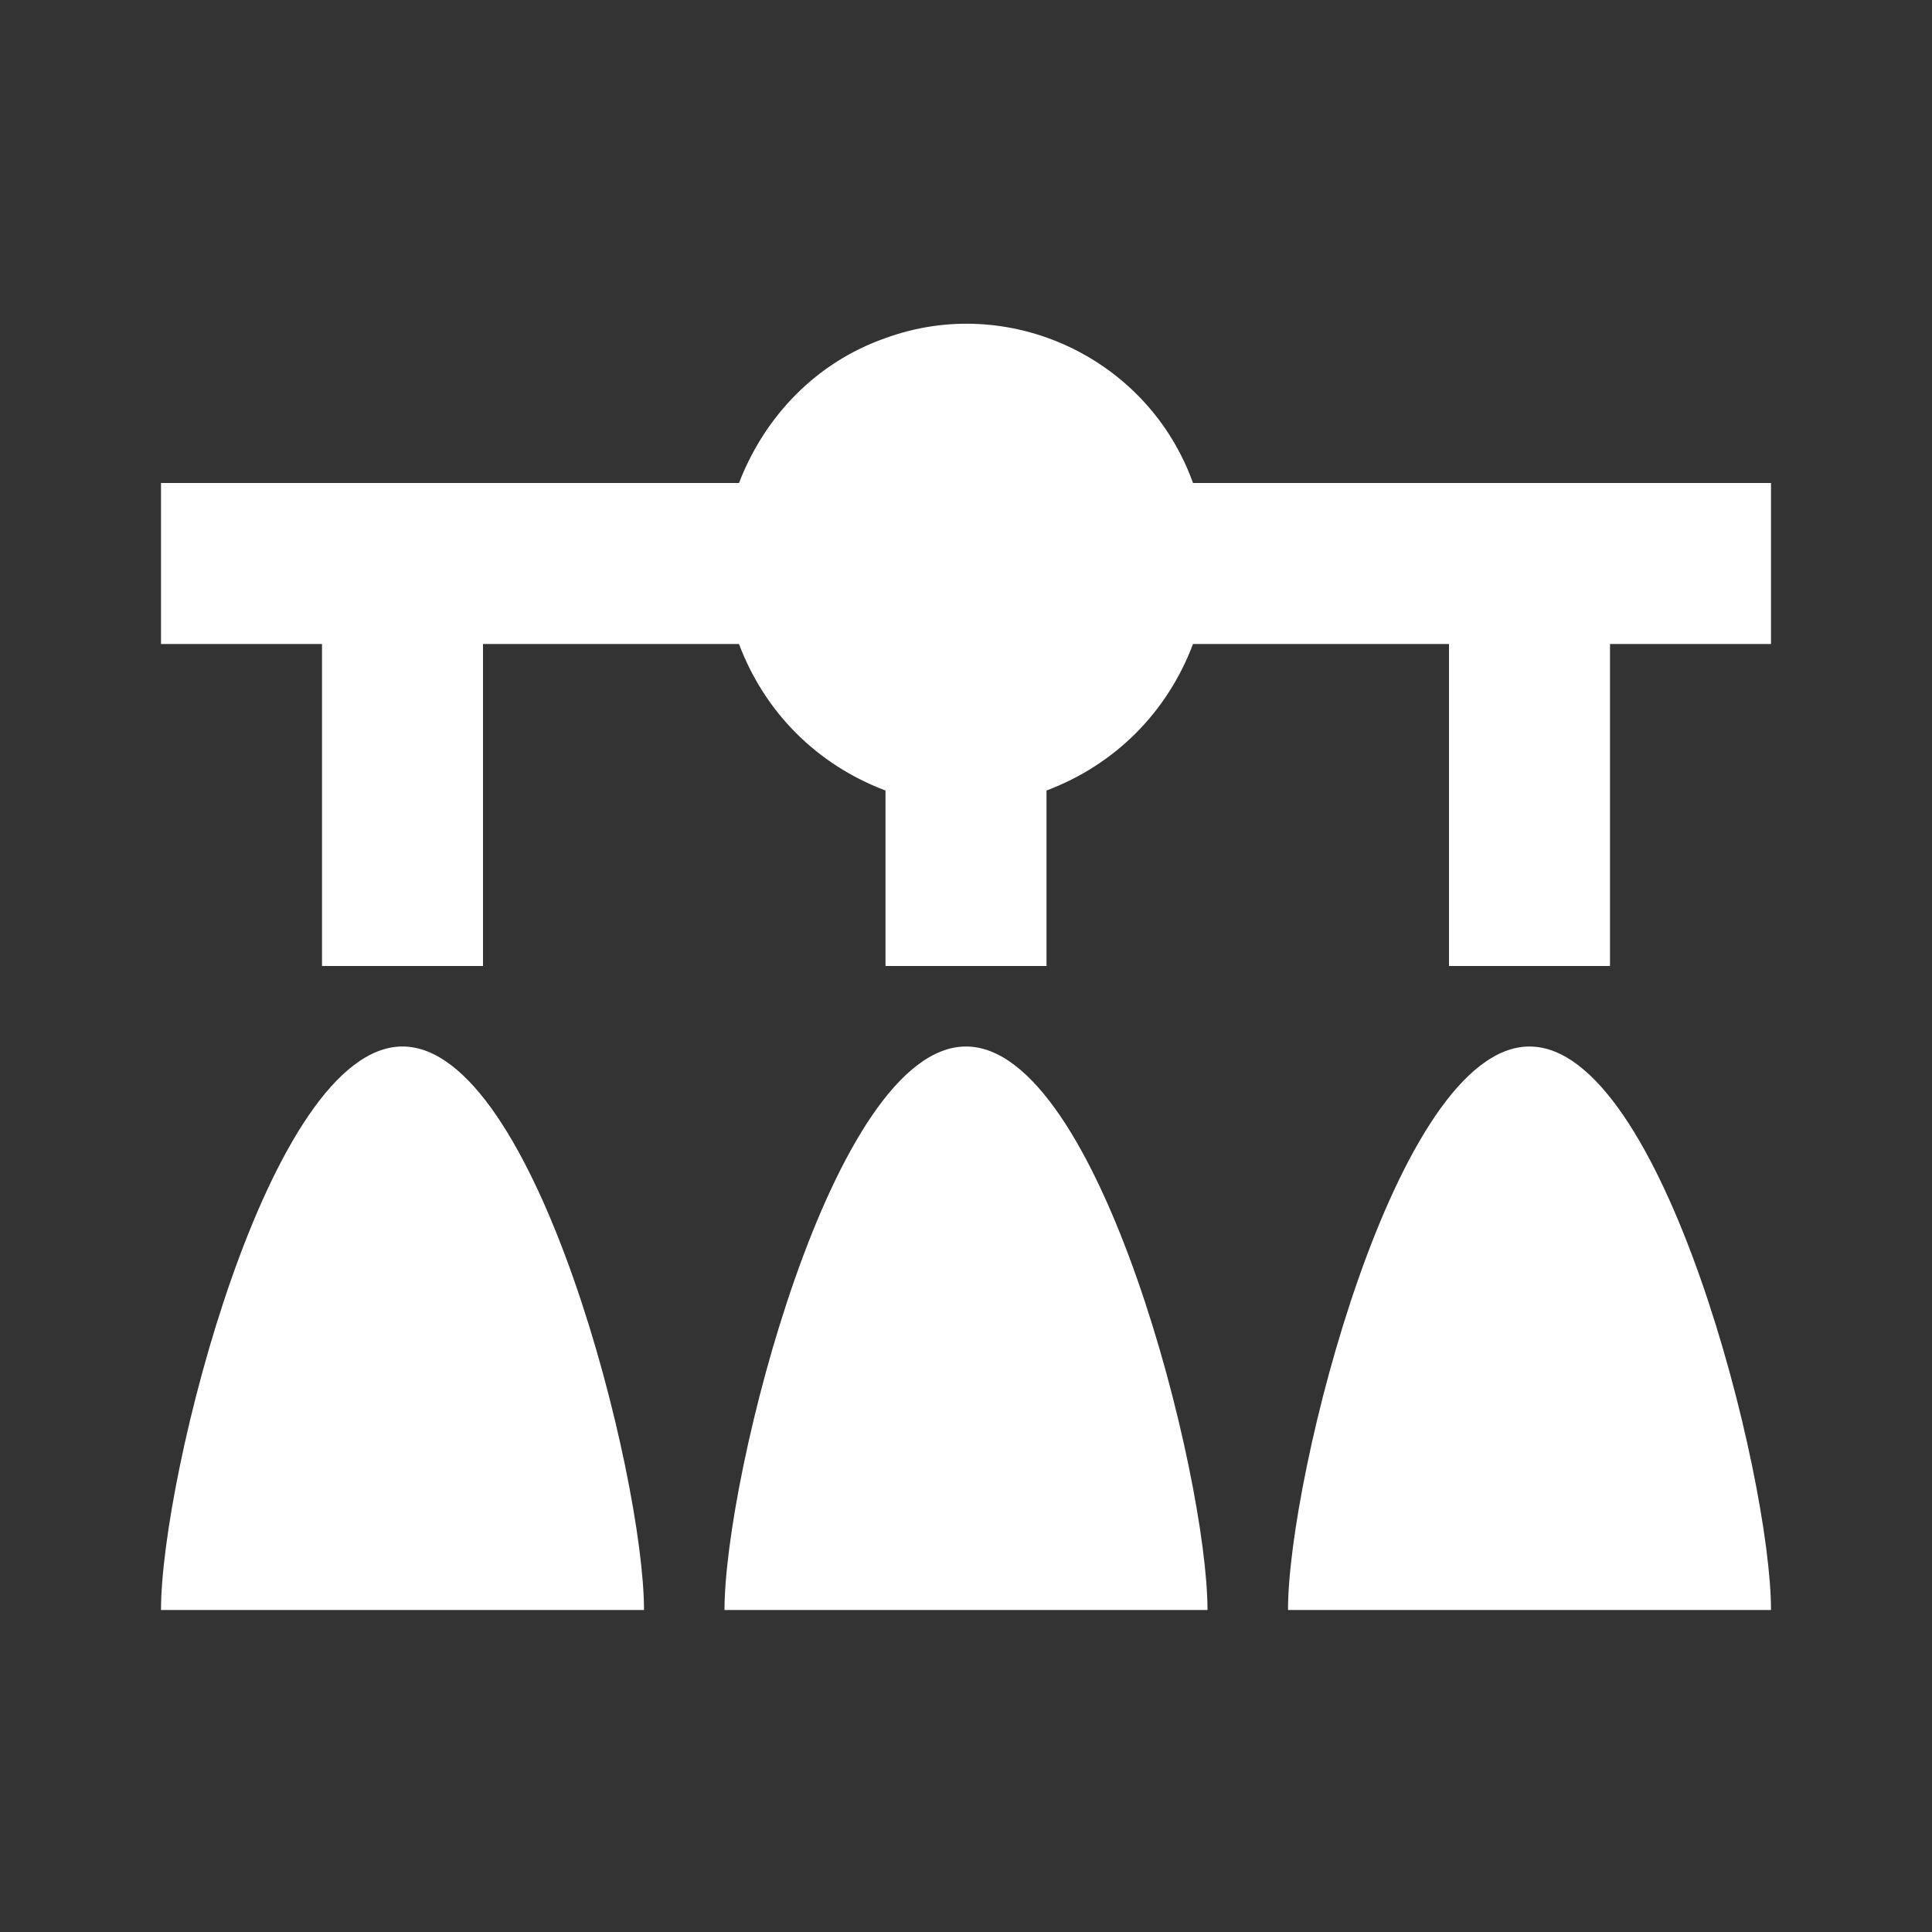 <?xml version="1.0" encoding="UTF-8"?><!DOCTYPE svg PUBLIC "-//W3C//DTD SVG 1.1//EN" "http://www.w3.org/Graphics/SVG/1.1/DTD/svg11.dtd"><svg xmlns="http://www.w3.org/2000/svg" xmlns:xlink="http://www.w3.org/1999/xlink" version="1.1" id="mdi-vanity-light" width="24" height="24" viewBox="0 0 24 24"><rect x="0" y="0" width="24" height="24" fill="#333333" stroke="none"/><path fill="white" d="M22 20H16C16 18.34 17.34 13 19 13S22 18.34 22 20M12 13C10.34 13 9 18.34 9 20H15C15 18.34 13.66 13 12 13M5 13C3.34 13 2 18.34 2 20H8C8 18.34 6.66 13 5 13M14.82 6C14.26 4.44 12.53 3.64 11 4.2C10.14 4.5 9.5 5.17 9.18 6H2V8H4V12H6V8H9.18C9.5 8.85 10.15 9.5 11 9.82V12H13V9.82C13.85 9.5 14.5 8.85 14.82 8H18V12H20V8H22V6H14.82Z" /></svg>